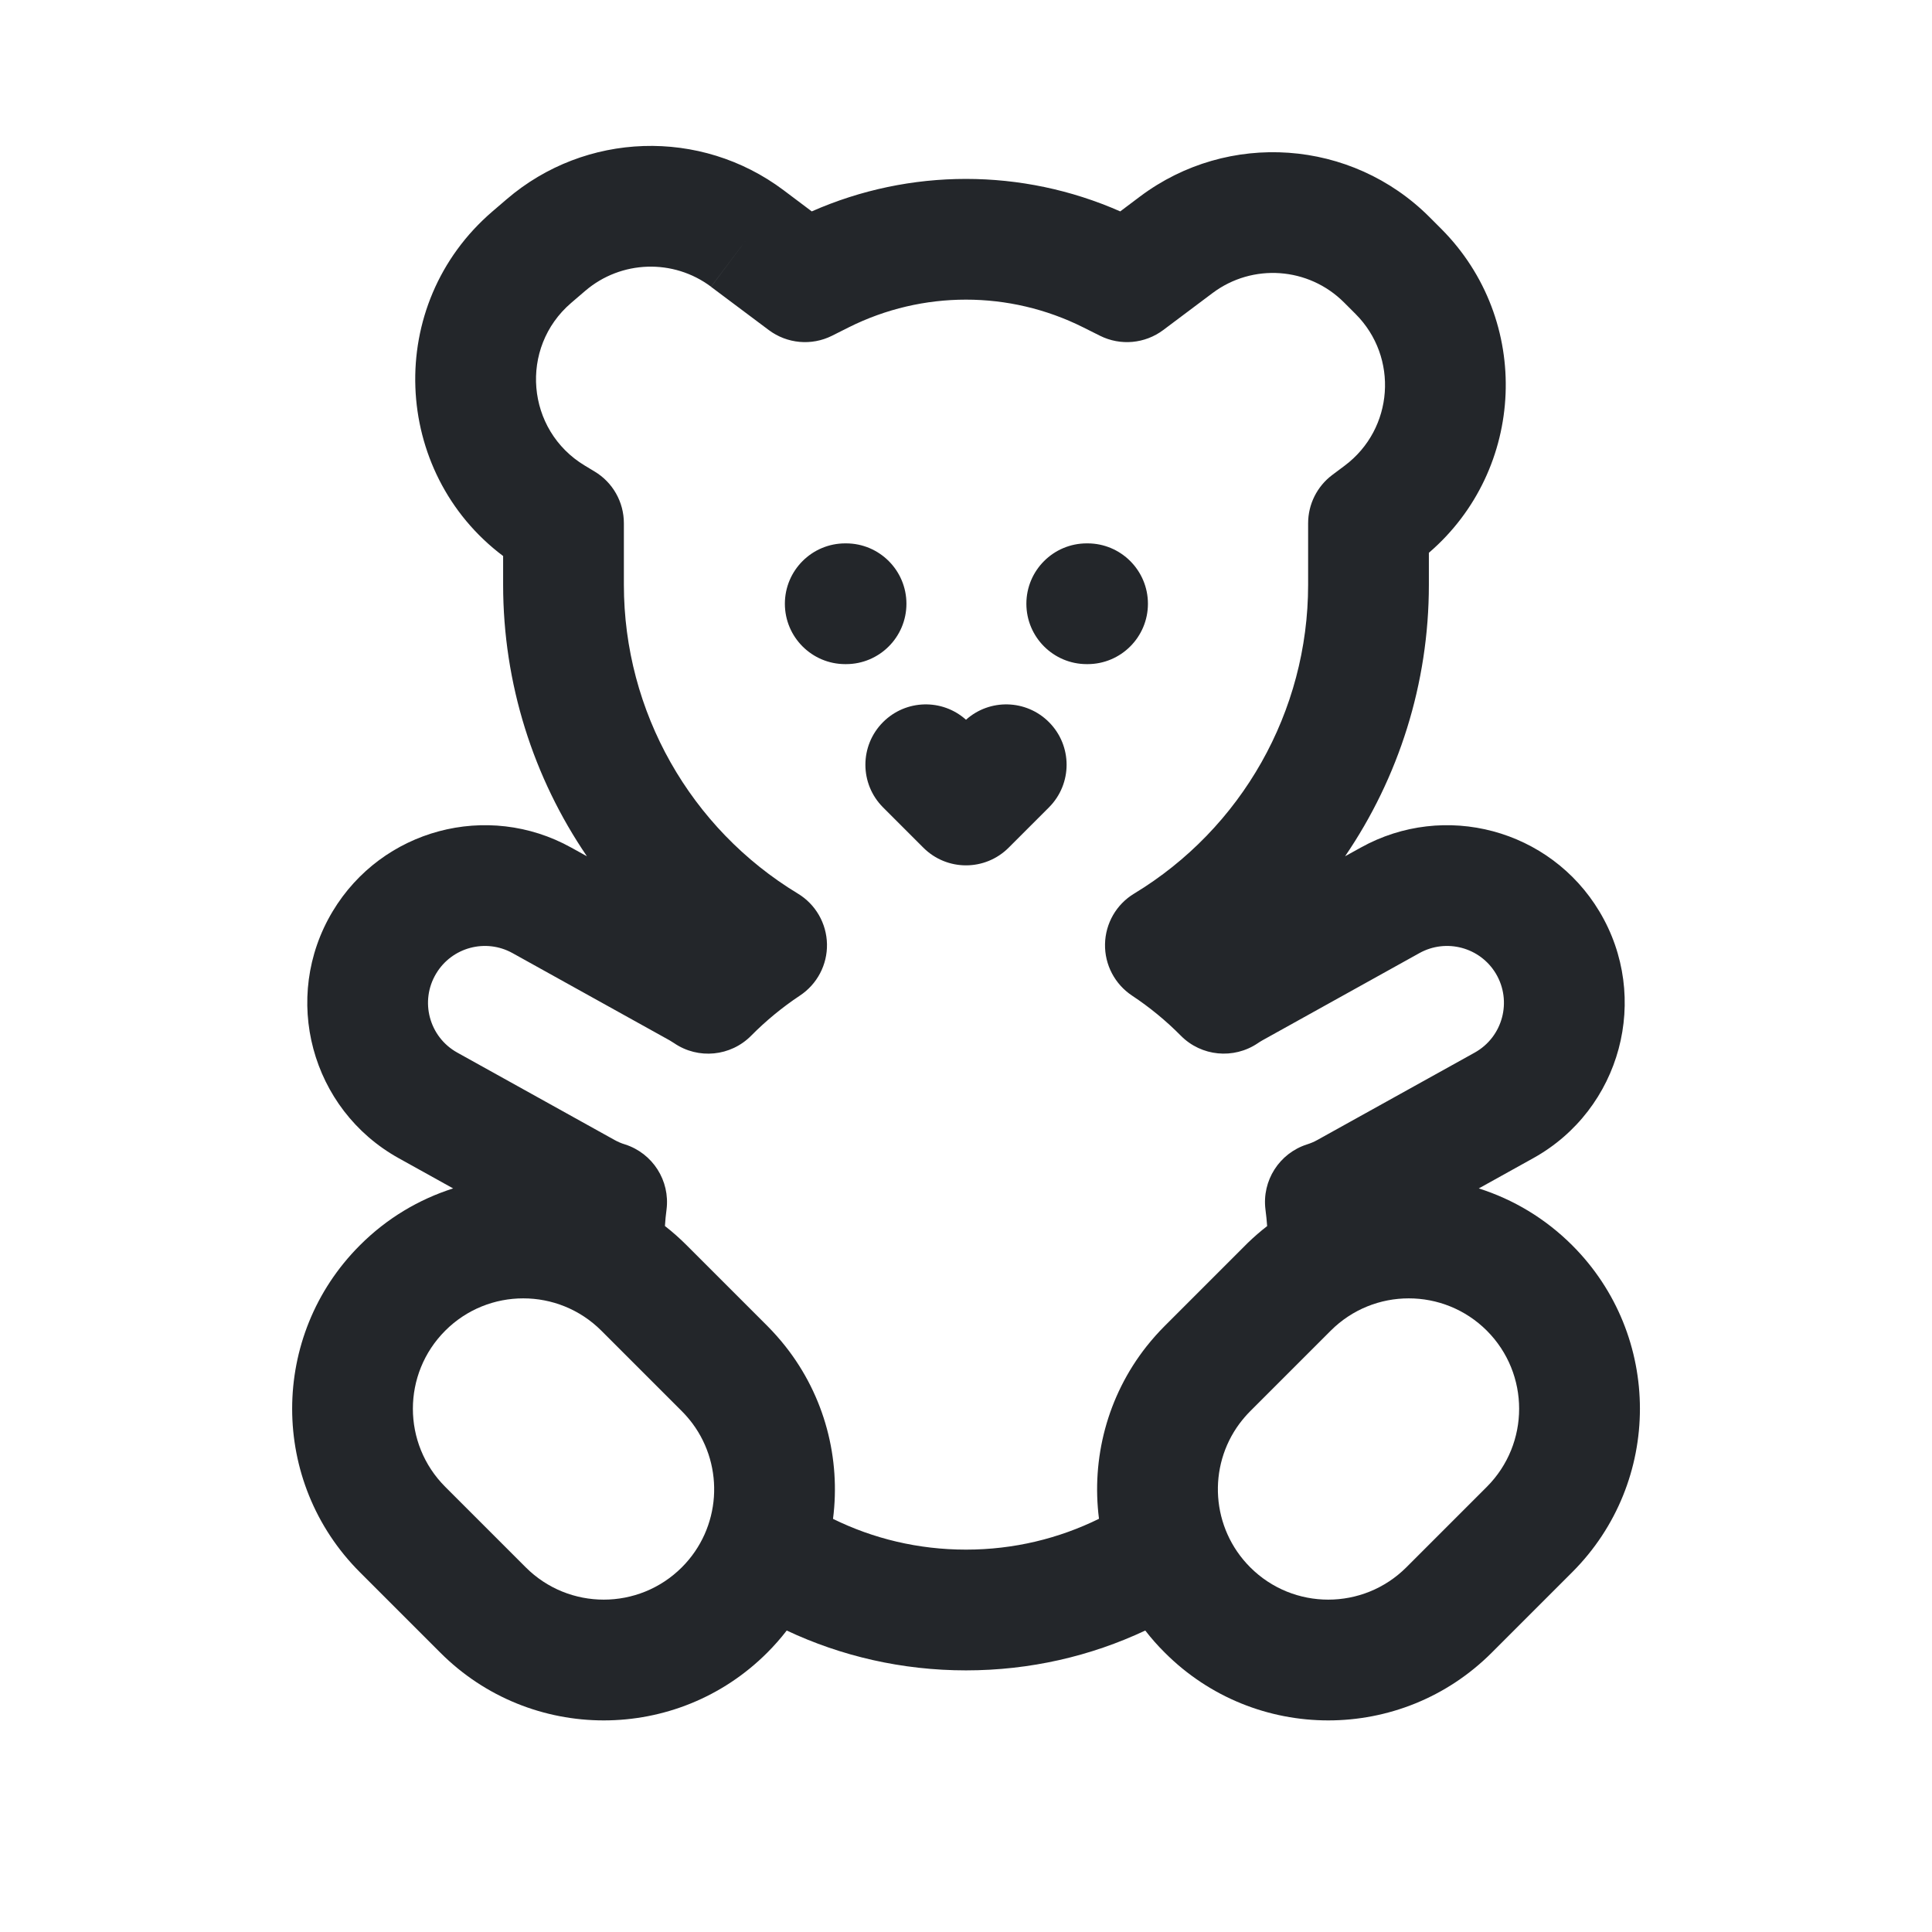 <svg width="24" height="24" viewBox="0 0 24 24" fill="none" xmlns="http://www.w3.org/2000/svg">
<path fill-rule="evenodd" clip-rule="evenodd" d="M9.733 2.362C8.702 1.589 7.272 1.636 6.294 2.475L6.119 2.625C4.769 3.782 4.868 5.869 6.25 6.907V7.264C6.25 8.491 6.625 9.661 7.291 10.637L7.096 10.529C6.055 9.951 4.744 10.302 4.132 11.322C3.49 12.392 3.862 13.781 4.952 14.387L5.629 14.763C5.205 14.898 4.806 15.133 4.47 15.47C3.349 16.591 3.349 18.409 4.47 19.53L5.47 20.53C6.591 21.652 8.409 21.652 9.531 20.53C9.618 20.443 9.699 20.351 9.773 20.255C10.449 20.573 11.205 20.75 12 20.75C12.796 20.75 13.551 20.573 14.227 20.255C14.301 20.351 14.382 20.443 14.47 20.53C15.591 21.652 17.409 21.652 18.531 20.53L19.531 19.53C20.652 18.409 20.652 16.591 19.531 15.47C19.194 15.133 18.795 14.898 18.37 14.763L19.047 14.387C20.138 13.781 20.51 12.392 19.868 11.322C19.256 10.302 17.944 9.951 16.904 10.529L16.709 10.637C17.375 9.661 17.75 8.491 17.75 7.264V6.867C18.952 5.834 19.039 3.978 17.9 2.839L17.757 2.696C16.789 1.728 15.257 1.62 14.162 2.441L13.916 2.626C12.695 2.088 11.304 2.088 10.084 2.626L9.733 2.362ZM16.531 16.53L15.531 17.53C15.482 17.579 15.438 17.631 15.398 17.684C14.999 18.221 15.044 18.983 15.531 19.47C16.066 20.005 16.934 20.005 17.47 19.47L18.47 18.47C19.005 17.934 19.005 17.066 18.47 16.53C17.934 15.995 17.066 15.995 16.531 16.53ZM15.741 15.231C15.736 15.162 15.729 15.093 15.72 15.025C15.675 14.666 15.892 14.326 16.237 14.216C16.281 14.202 16.325 14.184 16.367 14.16L18.319 13.076C18.668 12.882 18.787 12.437 18.582 12.094C18.386 11.767 17.965 11.655 17.632 11.84L15.681 12.924C15.661 12.935 15.643 12.947 15.625 12.959C15.325 13.162 14.923 13.123 14.669 12.866C14.485 12.68 14.282 12.513 14.063 12.368C13.849 12.226 13.722 11.985 13.727 11.728C13.732 11.47 13.868 11.234 14.088 11.101C15.423 10.293 16.25 8.841 16.25 7.264V6.5C16.25 6.264 16.361 6.042 16.55 5.9L16.705 5.784C17.314 5.327 17.377 4.438 16.839 3.9L16.696 3.757C16.256 3.317 15.56 3.267 15.062 3.641L14.45 4.1C14.223 4.27 13.919 4.298 13.665 4.171L13.453 4.065C12.538 3.608 11.461 3.608 10.546 4.065L10.335 4.171C10.081 4.298 9.777 4.27 9.55 4.1L8.833 3.563L9.283 2.962L8.833 3.562C8.365 3.211 7.715 3.232 7.27 3.613L6.782 3.044L7.27 3.613L7.095 3.763C6.447 4.319 6.534 5.345 7.265 5.784L7.386 5.857C7.612 5.992 7.75 6.236 7.75 6.5V7.264C7.75 8.841 8.577 10.293 9.912 11.101C10.132 11.234 10.268 11.471 10.273 11.728C10.278 11.985 10.151 12.226 9.936 12.368C9.718 12.513 9.515 12.68 9.331 12.866C9.077 13.123 8.674 13.163 8.375 12.959C8.357 12.947 8.338 12.935 8.319 12.924L8.677 12.279L8.319 12.924L6.367 11.84C6.034 11.655 5.614 11.767 5.418 12.094C5.212 12.437 5.331 12.882 5.681 13.076L7.632 14.16C7.675 14.184 7.719 14.203 7.763 14.216C8.108 14.326 8.325 14.666 8.28 15.025C8.271 15.093 8.264 15.161 8.26 15.23C8.354 15.303 8.444 15.383 8.531 15.47L9.531 16.47C9.612 16.552 9.688 16.637 9.758 16.726C10.247 17.346 10.444 18.122 10.348 18.868C10.846 19.113 11.406 19.25 12 19.25C12.594 19.25 13.154 19.112 13.652 18.867C13.557 18.122 13.753 17.346 14.242 16.726C14.312 16.638 14.387 16.553 14.468 16.472C14.469 16.471 14.469 16.47 14.47 16.47L15.47 15.47C15.481 15.459 15.492 15.448 15.502 15.438C15.579 15.364 15.658 15.295 15.741 15.231ZM8.603 17.684C8.563 17.631 8.519 17.579 8.47 17.53L7.47 16.53C6.934 15.995 6.066 15.995 5.531 16.53C4.995 17.066 4.995 17.934 5.531 18.47L6.531 19.47C7.066 20.005 7.934 20.005 8.47 19.47C8.957 18.983 9.001 18.221 8.603 17.684ZM10.5 6.75C10.086 6.75 9.75 7.086 9.75 7.5C9.75 7.914 10.086 8.25 10.5 8.25H10.51C10.924 8.25 11.26 7.914 11.26 7.5C11.26 7.086 10.924 6.75 10.51 6.75H10.5ZM10.97 8.97C11.253 8.687 11.706 8.677 12 8.941C12.294 8.677 12.747 8.687 13.03 8.97C13.323 9.263 13.323 9.737 13.03 10.03L12.53 10.53C12.237 10.823 11.763 10.823 11.47 10.53L10.97 10.03C10.677 9.737 10.677 9.263 10.97 8.97ZM12.75 7.5C12.75 7.086 13.086 6.75 13.5 6.75H13.51C13.924 6.75 14.26 7.086 14.26 7.5C14.26 7.914 13.924 8.25 13.51 8.25H13.5C13.086 8.25 12.75 7.914 12.75 7.5Z" fill="#23262A"/>
</svg>
